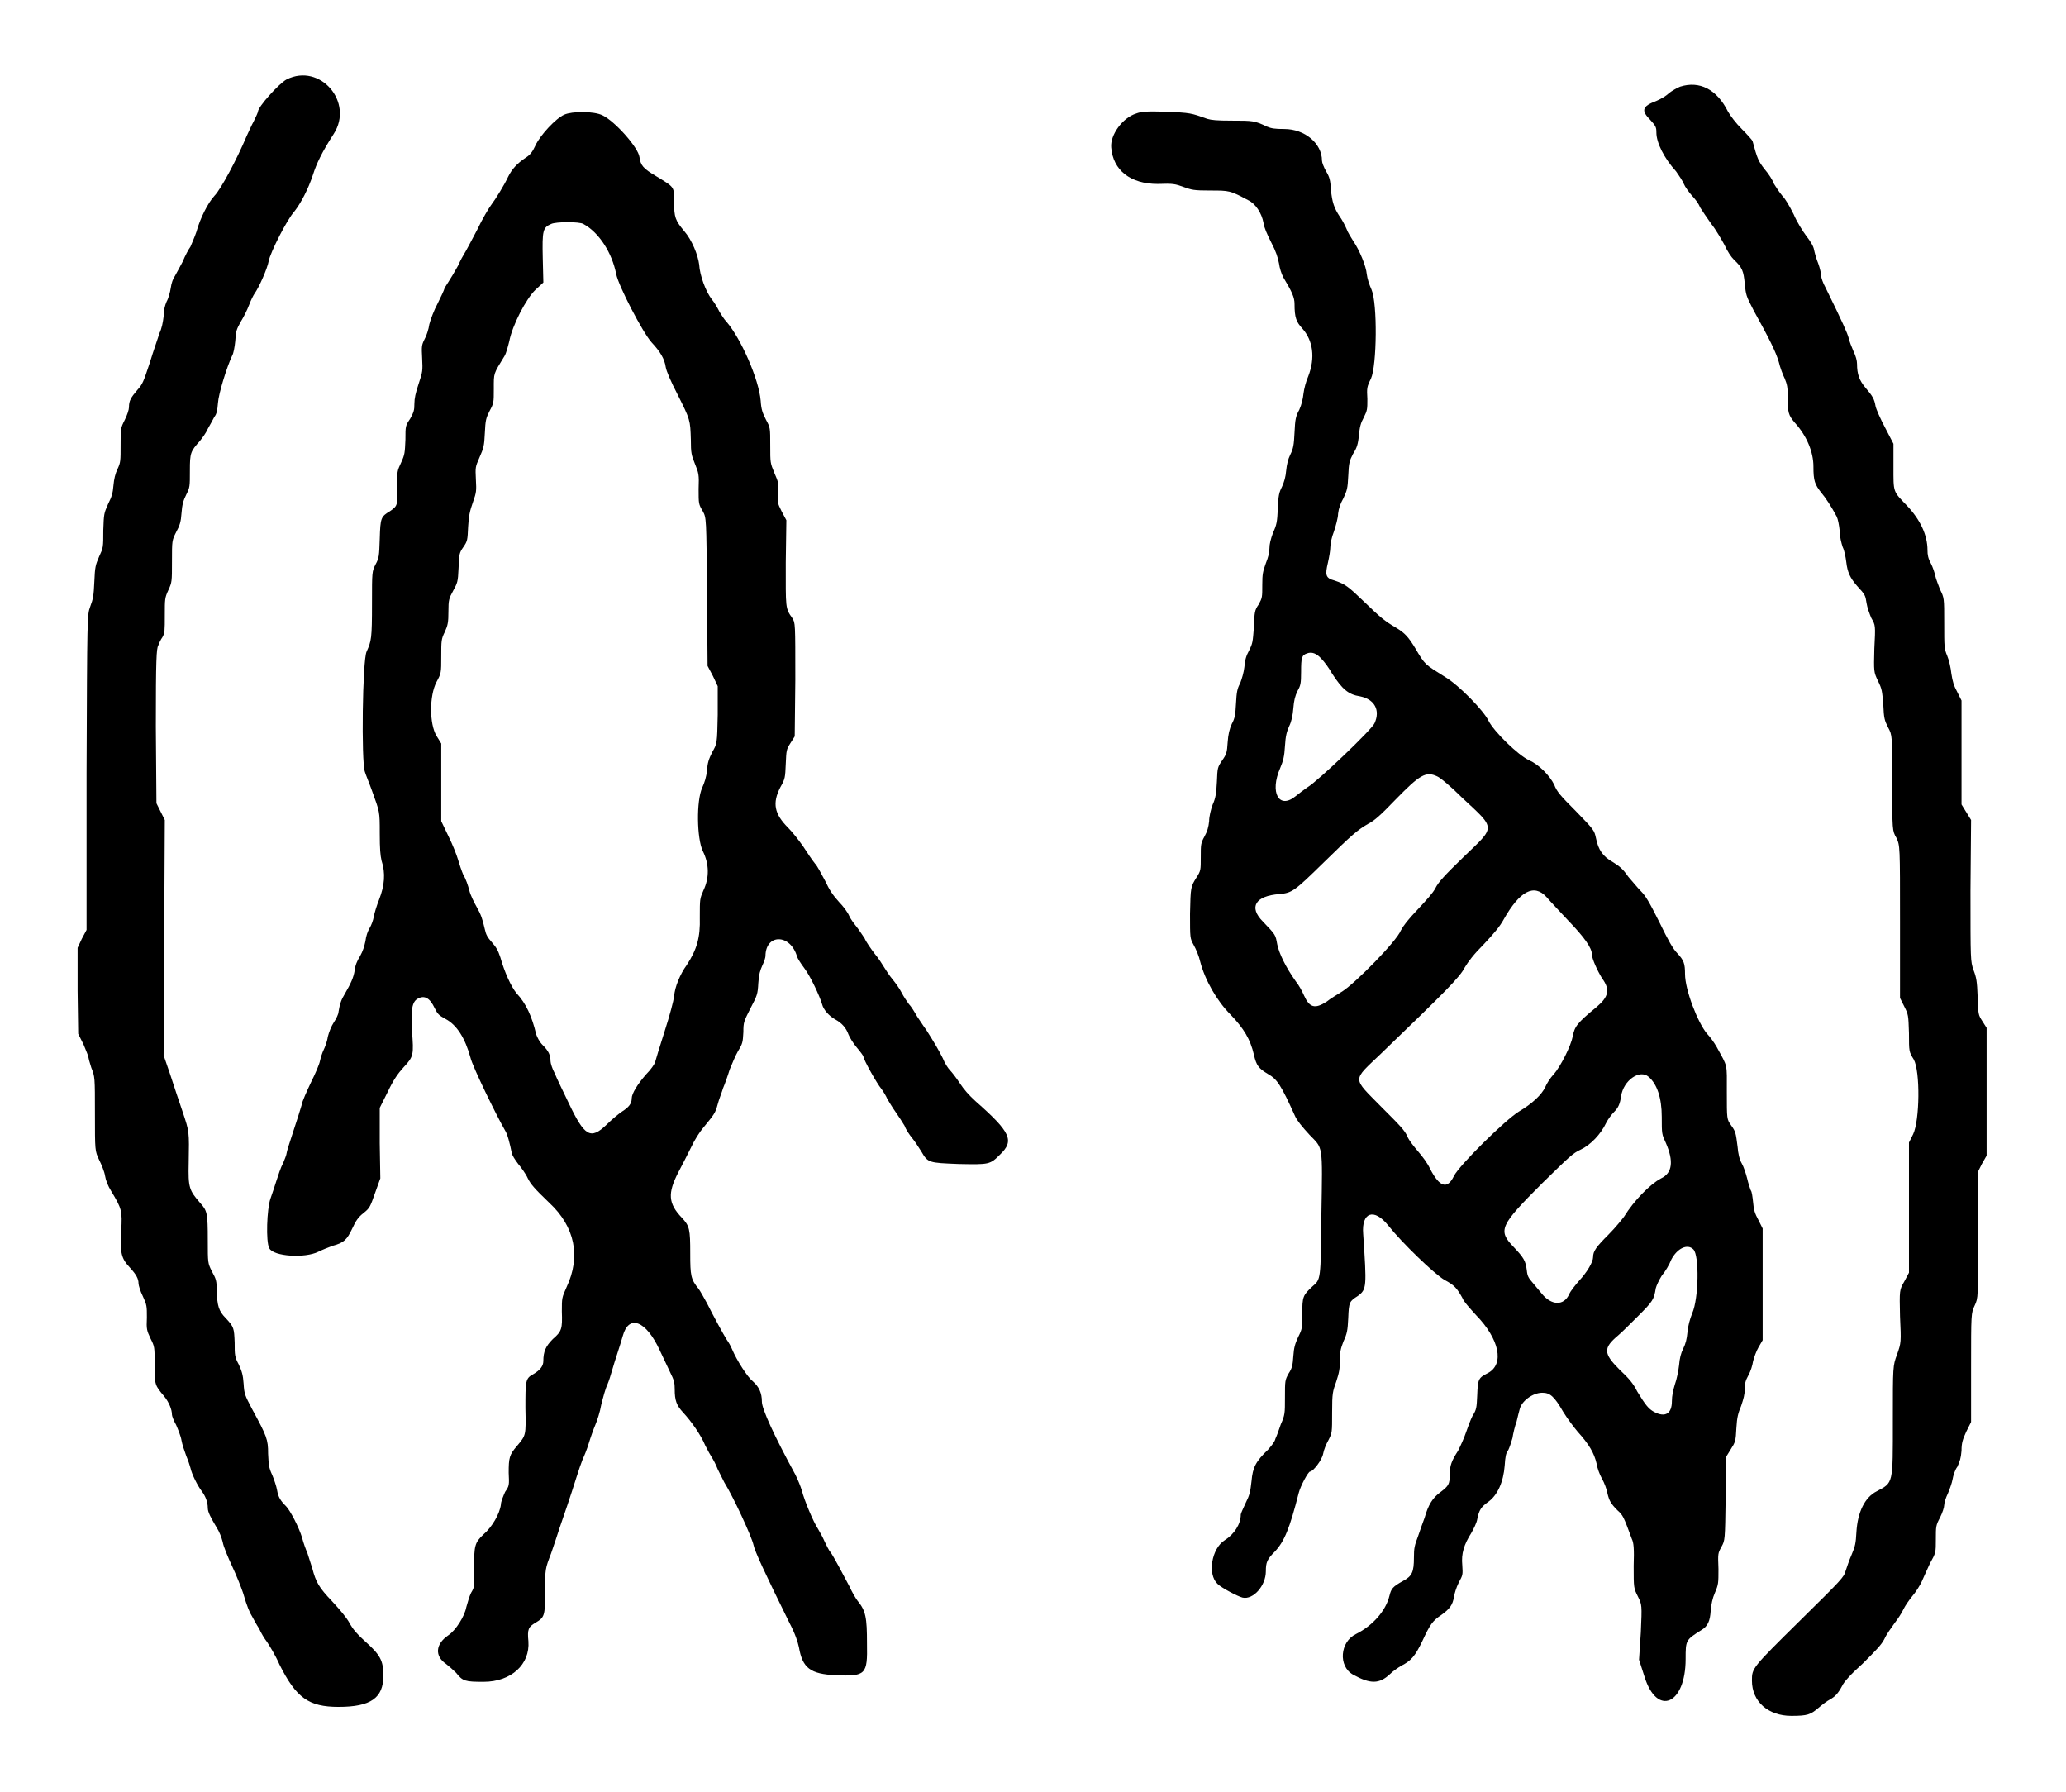 <?xml version="1.0" standalone="no"?>
<!DOCTYPE svg PUBLIC "-//W3C//DTD SVG 20010904//EN"
 "http://www.w3.org/TR/2001/REC-SVG-20010904/DTD/svg10.dtd">
<svg version="1.0" xmlns="http://www.w3.org/2000/svg"
 width="1730pt" height="1500pt" viewBox="0 0 1730 1500"
 preserveAspectRatio="xMidYMid meet">
<g transform="translate(0,1500) scale(0.5,-0.5)"
fill="#000000" stroke="none">
<path d="M480 2867 c-13 -7 -48 -46 -48 -54 0 -1 -3 -8 -7 -16 -4 -7 -9 -19
-12 -25 -16 -38 -43 -89 -54 -100 -11 -12 -24 -38 -30 -60 -3 -9 -8 -20 -10
-25 -3 -4 -9 -15 -13 -25 -5 -9 -10 -19 -13 -24 -3 -4 -6 -12 -7 -20 -1 -7 -4
-18 -7 -23 -3 -7 -5 -15 -5 -25 -1 -9 -3 -20 -7 -28 -2 -7 -10 -29 -16 -49
-11 -33 -12 -36 -21 -46 -11 -13 -14 -18 -14 -29 0 -4 -3 -13 -7 -21 -7 -14
-7 -14 -7 -42 0 -27 0 -29 -5 -40 -4 -8 -6 -17 -7 -28 -1 -13 -3 -19 -9 -31
-7 -16 -7 -16 -8 -44 0 -29 0 -29 -7 -44 -6 -14 -7 -17 -8 -42 -1 -23 -2 -29
-7 -42 -5 -14 -5 -14 -6 -278 l0 -263 -8 -15 -7 -15 0 -72 1 -72 9 -18 c4 -10
8 -19 8 -21 0 -1 2 -9 5 -18 6 -15 6 -15 6 -77 0 -62 0 -62 7 -77 4 -8 9 -20
10 -27 1 -7 5 -17 10 -25 18 -30 19 -33 17 -67 -2 -38 0 -46 15 -62 10 -11 14
-18 14 -26 0 -3 3 -13 7 -21 7 -15 7 -17 7 -36 -1 -20 0 -22 6 -35 7 -14 7
-14 7 -44 0 -34 0 -34 16 -53 8 -10 13 -22 13 -31 0 -2 3 -10 7 -17 3 -7 8
-19 9 -26 1 -6 5 -18 8 -26 3 -7 6 -16 7 -20 2 -10 12 -30 19 -39 6 -8 10 -18
10 -28 0 -7 5 -16 15 -33 4 -6 8 -16 10 -24 1 -7 9 -26 16 -41 7 -15 15 -35
18 -44 7 -24 11 -33 16 -41 2 -4 7 -13 11 -19 3 -7 9 -17 13 -22 4 -6 14 -22
21 -38 28 -56 49 -71 99 -71 54 0 75 15 75 52 0 26 -5 35 -32 59 -13 12 -19
19 -25 30 -5 9 -16 22 -29 36 -22 23 -27 32 -33 55 -2 7 -6 18 -8 25 -3 7 -7
18 -9 26 -5 17 -20 46 -27 53 -9 9 -13 15 -15 27 -1 6 -5 18 -8 25 -6 13 -6
17 -7 36 0 24 -2 29 -27 75 -12 23 -13 25 -14 42 -1 15 -3 21 -8 32 -7 13 -7
16 -7 37 -1 24 -1 26 -15 41 -12 12 -14 21 -15 44 0 19 -1 21 -8 34 -7 14 -7
14 -7 52 0 46 -1 50 -13 63 -18 21 -20 25 -19 67 1 53 1 52 -10 85 -6 17 -15
45 -21 63 l-11 32 1 197 1 197 -7 14 -7 14 -1 129 c0 112 1 130 4 135 1 3 4
10 7 14 4 7 4 11 4 37 0 27 0 29 6 42 6 13 6 14 6 48 0 35 0 35 7 49 6 11 8
17 9 32 1 14 3 21 8 31 6 12 6 13 6 40 0 30 1 32 17 50 4 5 10 13 13 20 4 7 9
16 11 20 4 5 5 11 6 23 1 16 15 61 24 80 2 3 4 14 5 24 1 17 2 19 9 32 5 8 11
20 14 28 3 8 7 16 9 19 8 11 22 43 24 55 3 15 31 70 43 83 11 14 23 37 31 61
6 19 15 38 35 69 34 53 -23 119 -79 91z"/>
<path d="M2814 2855 c-5 -2 -14 -7 -19 -11 -5 -5 -14 -10 -21 -13 -24 -9 -26
-16 -10 -32 9 -10 10 -12 10 -21 0 -17 13 -43 33 -65 5 -7 11 -16 13 -21 2 -5
8 -13 13 -19 5 -5 12 -14 14 -20 3 -5 12 -18 19 -28 8 -10 17 -26 22 -35 5
-11 11 -20 16 -25 14 -13 16 -19 18 -40 2 -19 2 -20 15 -45 26 -47 37 -69 42
-86 2 -9 7 -22 10 -28 4 -10 5 -14 5 -32 0 -25 1 -29 12 -42 20 -22 31 -49 31
-73 0 -24 2 -30 14 -45 6 -7 16 -22 25 -39 2 -4 4 -14 5 -24 0 -10 3 -21 5
-27 3 -6 5 -17 6 -25 2 -17 6 -26 18 -40 14 -15 14 -16 16 -29 1 -7 5 -18 8
-25 7 -12 7 -12 5 -51 -1 -39 -1 -39 6 -54 7 -14 7 -17 9 -40 1 -23 2 -26 8
-38 7 -13 7 -13 7 -93 0 -80 0 -80 7 -92 6 -13 6 -13 6 -140 l0 -128 7 -14 c7
-14 7 -14 8 -45 0 -31 0 -31 8 -44 11 -20 10 -102 -1 -125 l-7 -14 0 -109 0
-109 -8 -15 c-8 -14 -8 -14 -7 -58 2 -44 2 -44 -5 -64 -7 -19 -7 -19 -7 -110
0 -108 1 -104 -27 -119 -20 -10 -32 -35 -34 -68 -1 -19 -2 -24 -8 -38 -4 -9
-8 -21 -10 -27 -3 -11 -6 -14 -77 -84 -80 -79 -80 -79 -80 -100 0 -35 27 -59
66 -59 27 0 32 2 45 13 7 6 15 12 19 14 9 5 14 10 21 23 3 7 15 20 35 38 22
22 31 31 36 41 3 7 11 18 16 25 6 8 13 18 16 25 3 6 10 16 15 22 6 7 12 17 15
23 3 7 9 20 14 31 10 18 10 18 10 41 0 21 0 23 7 36 4 8 7 17 7 21 0 4 3 13 6
19 3 7 7 18 8 24 1 6 4 16 8 21 4 9 6 14 7 27 0 13 2 19 8 32 l8 16 0 91 c0
91 0 91 6 104 6 13 6 13 5 118 l0 105 7 14 8 14 0 107 0 107 -7 11 c-7 11 -7
11 -8 41 -1 26 -2 32 -7 45 -5 15 -5 15 -5 133 l1 118 -8 13 -8 13 0 87 0 87
-7 14 c-6 11 -8 18 -10 31 -1 10 -4 23 -7 30 -5 12 -5 14 -5 55 0 42 0 42 -7
56 -3 8 -7 18 -8 23 -1 5 -4 14 -7 20 -5 9 -6 15 -6 23 0 25 -12 51 -35 75
-23 24 -22 21 -22 65 l0 38 -14 27 c-8 15 -15 31 -16 36 -2 12 -5 17 -17 31
-10 12 -14 22 -14 40 0 5 -2 13 -6 21 -3 7 -7 17 -8 22 -2 8 -10 26 -39 85 -4
7 -7 16 -7 19 0 3 -2 13 -5 21 -3 7 -6 18 -7 23 -1 6 -6 14 -13 23 -6 8 -16
24 -21 36 -7 14 -14 26 -19 31 -5 6 -11 15 -14 20 -2 6 -9 17 -16 25 -10 13
-12 17 -20 47 -1 2 -9 11 -18 20 -10 10 -19 22 -23 29 -19 38 -48 52 -80 42z"/>
<path d="M1903 2810 c-23 -7 -44 -36 -42 -57 3 -38 32 -61 78 -61 26 1 29 0
43 -5 14 -5 17 -6 45 -6 32 0 33 0 63 -16 13 -6 23 -22 26 -38 1 -8 6 -19 13
-33 8 -15 11 -25 13 -35 1 -8 4 -17 7 -23 15 -25 19 -34 19 -45 0 -23 3 -30
13 -41 18 -20 22 -49 10 -80 -4 -9 -7 -21 -8 -29 -1 -9 -3 -18 -7 -27 -6 -11
-7 -16 -8 -38 -1 -21 -2 -27 -7 -37 -4 -8 -6 -17 -7 -27 -1 -11 -3 -18 -7 -27
-5 -10 -6 -14 -7 -37 -1 -22 -2 -27 -8 -40 -4 -11 -6 -19 -6 -26 0 -7 -2 -15
-6 -25 -5 -14 -6 -18 -6 -36 0 -21 0 -22 -6 -33 -7 -10 -7 -13 -8 -38 -2 -25
-2 -27 -8 -39 -5 -9 -7 -16 -8 -28 -1 -9 -4 -19 -7 -27 -5 -9 -6 -15 -7 -34
-1 -19 -2 -25 -7 -34 -4 -9 -6 -17 -7 -31 -1 -17 -2 -20 -9 -30 -8 -12 -8 -12
-9 -36 -1 -19 -2 -27 -7 -38 -3 -8 -6 -20 -6 -28 -1 -10 -3 -17 -8 -26 -6 -11
-6 -13 -6 -34 0 -22 0 -23 -7 -34 -10 -16 -10 -16 -11 -61 0 -41 0 -41 6 -52
4 -7 9 -19 11 -28 8 -31 28 -66 51 -89 22 -23 33 -41 39 -67 4 -18 8 -23 23
-32 16 -9 22 -18 46 -71 3 -7 12 -18 24 -31 23 -24 22 -14 20 -134 -1 -110 -1
-108 -15 -120 -16 -15 -17 -17 -17 -46 0 -24 0 -25 -7 -39 -5 -11 -7 -17 -8
-32 -1 -15 -2 -20 -8 -29 -6 -11 -6 -12 -6 -40 0 -27 0 -29 -7 -45 -3 -9 -7
-20 -9 -24 -1 -5 -6 -11 -12 -18 -21 -20 -26 -30 -28 -53 -2 -18 -3 -23 -10
-37 -4 -9 -8 -17 -8 -19 0 -16 -11 -33 -27 -43 -22 -14 -29 -57 -12 -73 7 -7
34 -21 42 -23 18 -4 39 20 39 44 0 15 2 20 15 33 16 17 25 39 40 98 3 12 16
36 19 36 5 0 20 19 22 30 1 6 5 16 9 23 6 12 6 12 6 46 0 33 1 35 7 52 5 15 6
22 6 35 0 14 1 19 6 32 6 13 7 18 8 39 1 27 2 28 16 37 15 11 15 15 9 104 -3
36 18 44 42 14 23 -29 77 -81 94 -91 17 -9 21 -14 30 -30 2 -6 13 -18 23 -29
39 -40 48 -82 20 -97 -16 -8 -17 -10 -18 -37 -1 -21 -1 -24 -8 -35 -3 -6 -8
-19 -11 -28 -3 -9 -9 -22 -13 -30 -11 -17 -14 -25 -14 -40 0 -16 -2 -19 -15
-29 -14 -10 -21 -22 -27 -43 -3 -8 -8 -22 -11 -31 -6 -16 -7 -20 -7 -36 0 -24
-3 -31 -18 -39 -18 -10 -20 -13 -23 -25 -6 -25 -28 -50 -56 -64 -27 -13 -30
-54 -5 -68 29 -16 44 -16 62 1 5 5 14 11 19 14 16 8 23 16 35 41 13 28 17 34
32 44 14 10 19 17 21 30 1 6 4 16 8 24 7 13 7 13 6 29 -2 20 3 35 15 54 4 7 9
17 10 23 3 16 7 21 18 29 16 11 26 34 28 61 1 15 2 21 6 26 2 4 5 13 7 20 1 7
4 20 7 28 2 8 4 17 5 20 3 14 22 28 38 28 13 0 20 -6 35 -32 8 -13 19 -27 24
-33 19 -21 28 -36 32 -54 1 -7 5 -18 9 -25 4 -7 8 -18 9 -24 3 -13 6 -18 17
-29 9 -8 10 -10 24 -48 3 -6 4 -16 3 -45 0 -37 0 -37 7 -51 7 -14 7 -14 5 -60
l-3 -46 9 -28 c21 -68 69 -47 69 29 0 32 0 32 27 49 10 6 14 15 15 32 1 11 3
21 7 30 6 14 6 16 6 40 -1 26 -1 26 5 37 6 11 6 11 7 81 l1 70 8 13 c7 11 8
13 9 35 1 18 3 25 8 37 4 12 6 19 6 28 0 9 1 14 6 23 4 7 7 17 8 24 2 7 5 16
9 23 l7 12 0 93 0 94 -7 14 c-6 11 -8 17 -9 30 -1 9 -2 18 -4 20 -1 3 -4 11
-6 20 -2 8 -6 20 -9 25 -4 7 -6 16 -7 28 -3 23 -3 25 -11 36 -7 10 -7 10 -7
55 0 50 2 41 -17 76 -4 7 -11 17 -16 22 -16 19 -37 74 -37 100 0 18 -2 23 -13
35 -7 7 -15 21 -30 52 -17 34 -23 44 -31 52 -5 5 -14 16 -21 24 -9 13 -14 17
-25 24 -18 10 -25 21 -29 40 -3 14 -3 14 -34 46 -26 26 -32 33 -36 44 -8 16
-26 34 -42 41 -18 8 -59 48 -68 66 -8 17 -49 59 -72 73 -35 22 -34 20 -51 49
-11 18 -17 25 -32 34 -19 11 -26 17 -54 44 -26 25 -31 29 -49 35 -15 4 -16 9
-11 30 2 9 4 20 4 26 0 5 2 16 6 26 3 9 7 23 7 30 1 9 4 17 9 26 6 13 7 16 8
37 1 23 2 25 8 37 7 11 8 16 10 31 1 14 3 21 8 30 6 12 6 14 6 31 -1 18 -1 20
6 34 10 22 11 126 1 149 -4 9 -7 18 -8 26 -1 13 -12 40 -23 56 -3 5 -9 14 -11
20 -3 7 -8 16 -11 20 -10 15 -13 25 -15 45 -1 16 -2 21 -8 31 -4 7 -7 15 -7
18 0 29 -29 53 -63 53 -16 0 -22 1 -29 4 -21 10 -24 10 -58 10 -27 0 -35 1
-42 3 -28 10 -28 10 -69 12 -34 1 -42 0 -50 -3z m310 -913 c5 -5 13 -16 18
-25 17 -26 27 -35 47 -38 24 -5 34 -23 24 -45 -4 -10 -95 -97 -112 -107 -6 -4
-15 -11 -20 -15 -28 -23 -44 6 -26 47 5 12 7 19 8 37 1 17 3 24 7 33 4 8 6 18
7 30 1 13 3 21 7 29 5 9 6 12 6 32 0 24 1 28 10 31 8 3 16 0 24 -9z m194 -197
c5 -2 23 -17 42 -36 57 -53 56 -47 2 -99 -32 -31 -42 -42 -47 -52 -4 -8 -15
-20 -29 -35 -18 -19 -24 -27 -29 -36 -7 -18 -76 -88 -98 -102 -8 -5 -20 -12
-26 -17 -20 -13 -29 -10 -38 10 -3 7 -9 18 -14 24 -17 24 -28 47 -31 62 -3 16
-2 15 -24 38 -24 24 -13 43 28 46 21 2 25 5 74 53 48 47 56 54 75 65 10 5 21
15 45 40 41 42 51 48 70 39z m183 -202 c6 -7 23 -25 37 -40 26 -27 39 -45 39
-56 0 -7 9 -27 17 -40 14 -19 11 -31 -9 -48 -33 -27 -37 -33 -40 -49 -3 -16
-20 -50 -32 -64 -6 -6 -12 -16 -14 -21 -6 -13 -22 -28 -44 -41 -23 -14 -100
-90 -109 -108 -11 -23 -24 -19 -40 12 -4 9 -13 21 -20 29 -6 7 -15 18 -18 25
-4 10 -13 19 -43 49 -50 51 -50 43 -1 90 108 104 132 128 140 144 6 10 15 22
32 39 17 18 27 30 33 41 27 48 51 61 72 38z m171 -301 c14 -12 22 -35 22 -67
0 -29 0 -29 7 -44 13 -30 11 -50 -8 -59 -19 -10 -46 -38 -62 -64 -3 -4 -14
-18 -26 -30 -21 -21 -26 -28 -26 -38 0 -8 -10 -25 -23 -39 -7 -8 -15 -18 -17
-23 -9 -20 -30 -19 -46 1 -4 5 -11 13 -15 18 -7 8 -9 11 -10 21 -2 16 -5 21
-22 39 -27 28 -23 36 48 107 45 44 51 50 64 56 17 8 34 26 43 45 3 6 9 14 13
18 7 7 10 13 12 27 4 26 31 45 46 32z m75 -289 c10 -10 9 -82 -2 -107 -4 -10
-7 -21 -8 -32 -1 -11 -3 -19 -7 -27 -4 -8 -6 -16 -7 -28 -1 -9 -4 -24 -7 -32
-3 -10 -5 -19 -5 -28 0 -21 -11 -28 -30 -18 -9 5 -14 11 -28 34 -7 14 -14 22
-30 37 -27 27 -27 36 -2 57 6 5 21 20 34 33 24 24 26 27 29 46 1 4 5 13 10 21
6 7 13 19 16 27 10 19 27 27 37 17z"/>
<path d="M945 2808 c-14 -6 -40 -34 -48 -51 -5 -11 -9 -16 -15 -20 -17 -11
-25 -21 -31 -33 -6 -13 -20 -36 -29 -48 -3 -4 -14 -22 -23 -41 -10 -19 -19
-36 -21 -39 -2 -3 -7 -12 -11 -21 -5 -9 -12 -21 -16 -27 -4 -6 -7 -11 -7 -12
0 -1 -5 -12 -11 -24 -6 -11 -12 -27 -14 -35 -1 -8 -5 -20 -8 -25 -5 -10 -5
-12 -4 -32 1 -21 1 -22 -6 -43 -5 -15 -7 -24 -7 -33 0 -11 -1 -14 -7 -25 -8
-12 -8 -12 -8 -35 -1 -22 -1 -25 -7 -38 -7 -15 -7 -15 -7 -42 1 -30 1 -31 -12
-40 -15 -9 -16 -11 -17 -46 -1 -29 -1 -32 -7 -43 -6 -12 -6 -12 -6 -65 0 -60
-1 -63 -9 -81 -7 -14 -9 -184 -3 -201 1 -4 7 -18 12 -32 13 -36 13 -34 13 -71
0 -27 1 -37 3 -46 7 -21 5 -42 -4 -65 -4 -10 -8 -23 -9 -29 -1 -6 -4 -14 -7
-19 -3 -5 -6 -13 -7 -22 -2 -9 -4 -16 -9 -25 -5 -8 -8 -15 -9 -24 -2 -12 -6
-21 -17 -40 -5 -8 -8 -16 -10 -29 0 -4 -4 -12 -8 -18 -4 -6 -8 -16 -10 -24 -1
-8 -5 -18 -7 -22 -2 -4 -5 -13 -6 -18 -1 -6 -8 -22 -15 -36 -7 -15 -15 -32
-16 -39 -2 -7 -8 -26 -14 -44 -6 -18 -11 -34 -11 -36 0 -2 -3 -10 -6 -17 -4
-7 -8 -20 -11 -29 -3 -9 -7 -22 -10 -30 -6 -17 -8 -72 -2 -83 7 -14 60 -17 82
-6 6 3 16 7 24 10 19 5 24 10 33 29 6 13 10 19 19 26 10 8 11 10 19 33 l9 25
-1 59 0 59 13 26 c10 21 17 31 27 42 17 18 17 21 14 61 -2 35 0 49 10 54 11 6
20 1 28 -16 5 -10 7 -12 18 -18 19 -10 33 -32 42 -65 3 -14 44 -98 58 -122 4
-6 8 -22 11 -37 1 -5 5 -11 11 -19 5 -6 13 -17 16 -24 5 -10 11 -17 36 -41 43
-40 53 -90 29 -141 -8 -18 -8 -18 -8 -41 1 -29 0 -33 -15 -46 -12 -12 -16 -21
-16 -37 0 -8 -5 -15 -17 -22 -13 -7 -13 -11 -13 -57 1 -46 1 -45 -14 -63 -13
-15 -14 -20 -14 -45 1 -21 1 -22 -6 -32 -3 -7 -7 -16 -7 -21 -2 -16 -15 -38
-29 -50 -15 -14 -16 -19 -16 -57 1 -30 1 -31 -5 -41 -3 -6 -6 -17 -8 -24 -3
-16 -18 -39 -30 -47 -22 -15 -23 -35 -4 -48 4 -3 12 -10 17 -15 11 -14 15 -15
46 -15 46 0 78 29 75 68 -2 20 0 24 12 31 15 9 16 11 16 53 0 37 0 37 10 63 5
14 11 33 14 42 3 9 9 26 13 38 4 12 11 33 15 46 4 13 9 27 11 32 2 4 7 16 10
26 3 10 8 24 11 31 3 7 8 22 10 34 3 12 7 27 10 33 3 7 6 17 8 24 2 7 6 20 9
29 3 9 7 22 9 29 10 37 39 26 62 -24 5 -11 13 -27 17 -36 7 -14 8 -18 8 -29 0
-19 3 -27 14 -39 14 -15 30 -38 37 -55 4 -8 9 -17 11 -20 2 -3 7 -12 10 -20 4
-8 9 -18 11 -22 15 -24 46 -91 49 -105 2 -10 18 -45 60 -130 10 -19 14 -32 16
-41 6 -35 19 -45 62 -47 50 -2 53 1 52 53 0 44 -2 55 -16 72 -3 4 -9 14 -13
23 -11 21 -27 51 -32 58 -3 3 -7 12 -10 18 -3 7 -8 16 -11 21 -8 12 -23 48
-27 64 -2 7 -7 19 -11 27 -36 66 -56 110 -56 122 0 15 -5 25 -15 34 -9 7 -27
35 -35 54 -2 5 -6 12 -9 16 -5 8 -22 39 -33 61 -5 9 -11 20 -14 24 -13 16 -14
22 -14 59 0 41 -1 46 -14 60 -23 24 -24 41 -6 76 7 13 17 33 22 43 5 11 14 25
20 32 18 22 20 24 24 39 2 8 7 20 9 27 3 7 8 21 11 31 4 10 10 24 14 31 8 13
8 15 9 32 0 17 1 18 12 40 11 21 12 23 13 42 1 15 3 21 7 30 3 6 5 13 5 15 0
38 42 38 53 -1 1 -3 6 -11 12 -19 10 -13 26 -47 30 -61 2 -8 11 -19 22 -25 11
-6 18 -14 22 -25 2 -5 8 -15 14 -22 6 -7 11 -14 11 -15 0 -5 23 -46 30 -54 3
-4 8 -12 10 -17 3 -5 9 -15 14 -22 5 -7 12 -18 15 -23 2 -6 8 -15 13 -21 5 -6
11 -16 15 -22 11 -19 12 -19 63 -21 51 -1 52 -1 69 16 24 23 18 37 -41 89 -11
10 -20 20 -27 31 -6 9 -13 18 -16 21 -3 3 -9 12 -12 20 -7 14 -14 26 -28 48
-4 5 -10 15 -15 22 -4 7 -10 17 -14 21 -3 4 -9 13 -12 19 -3 6 -10 16 -15 22
-5 6 -11 15 -14 20 -3 5 -10 16 -16 23 -6 8 -14 19 -17 26 -4 6 -10 15 -14 20
-4 5 -10 13 -12 18 -2 5 -10 16 -17 23 -10 11 -16 20 -23 35 -6 11 -13 25 -17
29 -4 5 -13 18 -20 29 -7 10 -18 24 -25 31 -23 23 -27 41 -13 68 8 14 8 16 9
39 1 23 1 24 8 35 l7 11 1 95 c0 95 0 95 -5 103 -12 17 -11 16 -11 93 l1 71
-8 15 c-7 14 -7 15 -6 31 1 16 1 17 -6 33 -7 17 -7 17 -7 46 0 30 0 30 -7 43
-6 12 -8 17 -9 32 -3 36 -33 104 -57 132 -4 4 -9 12 -12 17 -3 6 -8 15 -13 21
-10 13 -20 40 -21 58 -2 16 -12 41 -25 56 -15 18 -17 23 -17 49 0 26 1 24 -30
43 -22 13 -26 18 -28 32 -2 16 -41 60 -62 70 -14 7 -51 7 -64 1z m32 -183 c26
-14 48 -48 55 -84 4 -20 44 -97 59 -114 15 -16 22 -28 24 -42 1 -6 8 -23 20
-46 21 -42 21 -42 22 -75 0 -23 1 -26 7 -41 6 -15 7 -17 6 -42 0 -25 0 -25 7
-37 6 -11 6 -11 7 -135 l1 -124 9 -17 8 -17 0 -48 c-1 -48 -1 -48 -9 -62 -6
-12 -8 -18 -9 -31 -1 -11 -4 -20 -8 -29 -10 -22 -9 -85 1 -106 11 -22 11 -45
1 -66 -6 -14 -6 -14 -6 -45 1 -34 -5 -54 -22 -80 -11 -15 -20 -37 -21 -52 -1
-8 -7 -31 -16 -59 -8 -25 -15 -48 -16 -52 -1 -3 -7 -12 -15 -20 -14 -16 -24
-32 -24 -40 0 -9 -5 -15 -16 -22 -6 -4 -18 -14 -26 -22 -27 -26 -37 -20 -64
37 -9 19 -20 41 -23 49 -4 7 -7 17 -7 20 0 10 -3 17 -13 27 -6 6 -9 13 -11 18
-7 30 -17 52 -33 69 -9 11 -20 35 -27 60 -4 12 -7 17 -14 25 -8 9 -10 13 -12
22 -4 17 -6 24 -14 38 -4 7 -10 19 -12 27 -2 8 -6 20 -10 26 -3 7 -7 19 -9 26
-2 7 -9 25 -16 39 l-12 25 0 65 0 65 -8 13 c-12 20 -12 67 0 90 8 15 8 15 8
43 0 26 0 29 6 41 5 11 6 16 6 34 0 20 1 22 8 35 7 13 8 14 9 38 1 23 1 25 8
35 7 10 7 12 8 34 1 18 3 27 8 41 6 17 6 19 5 38 -1 21 -1 21 6 37 7 16 8 19
9 41 1 22 2 25 8 37 7 13 7 14 7 37 0 27 -1 24 18 55 3 5 6 17 8 25 5 26 28
71 44 86 l13 12 -1 41 c-1 46 0 51 14 57 8 4 48 4 54 0z"/>
</g>
</svg>
